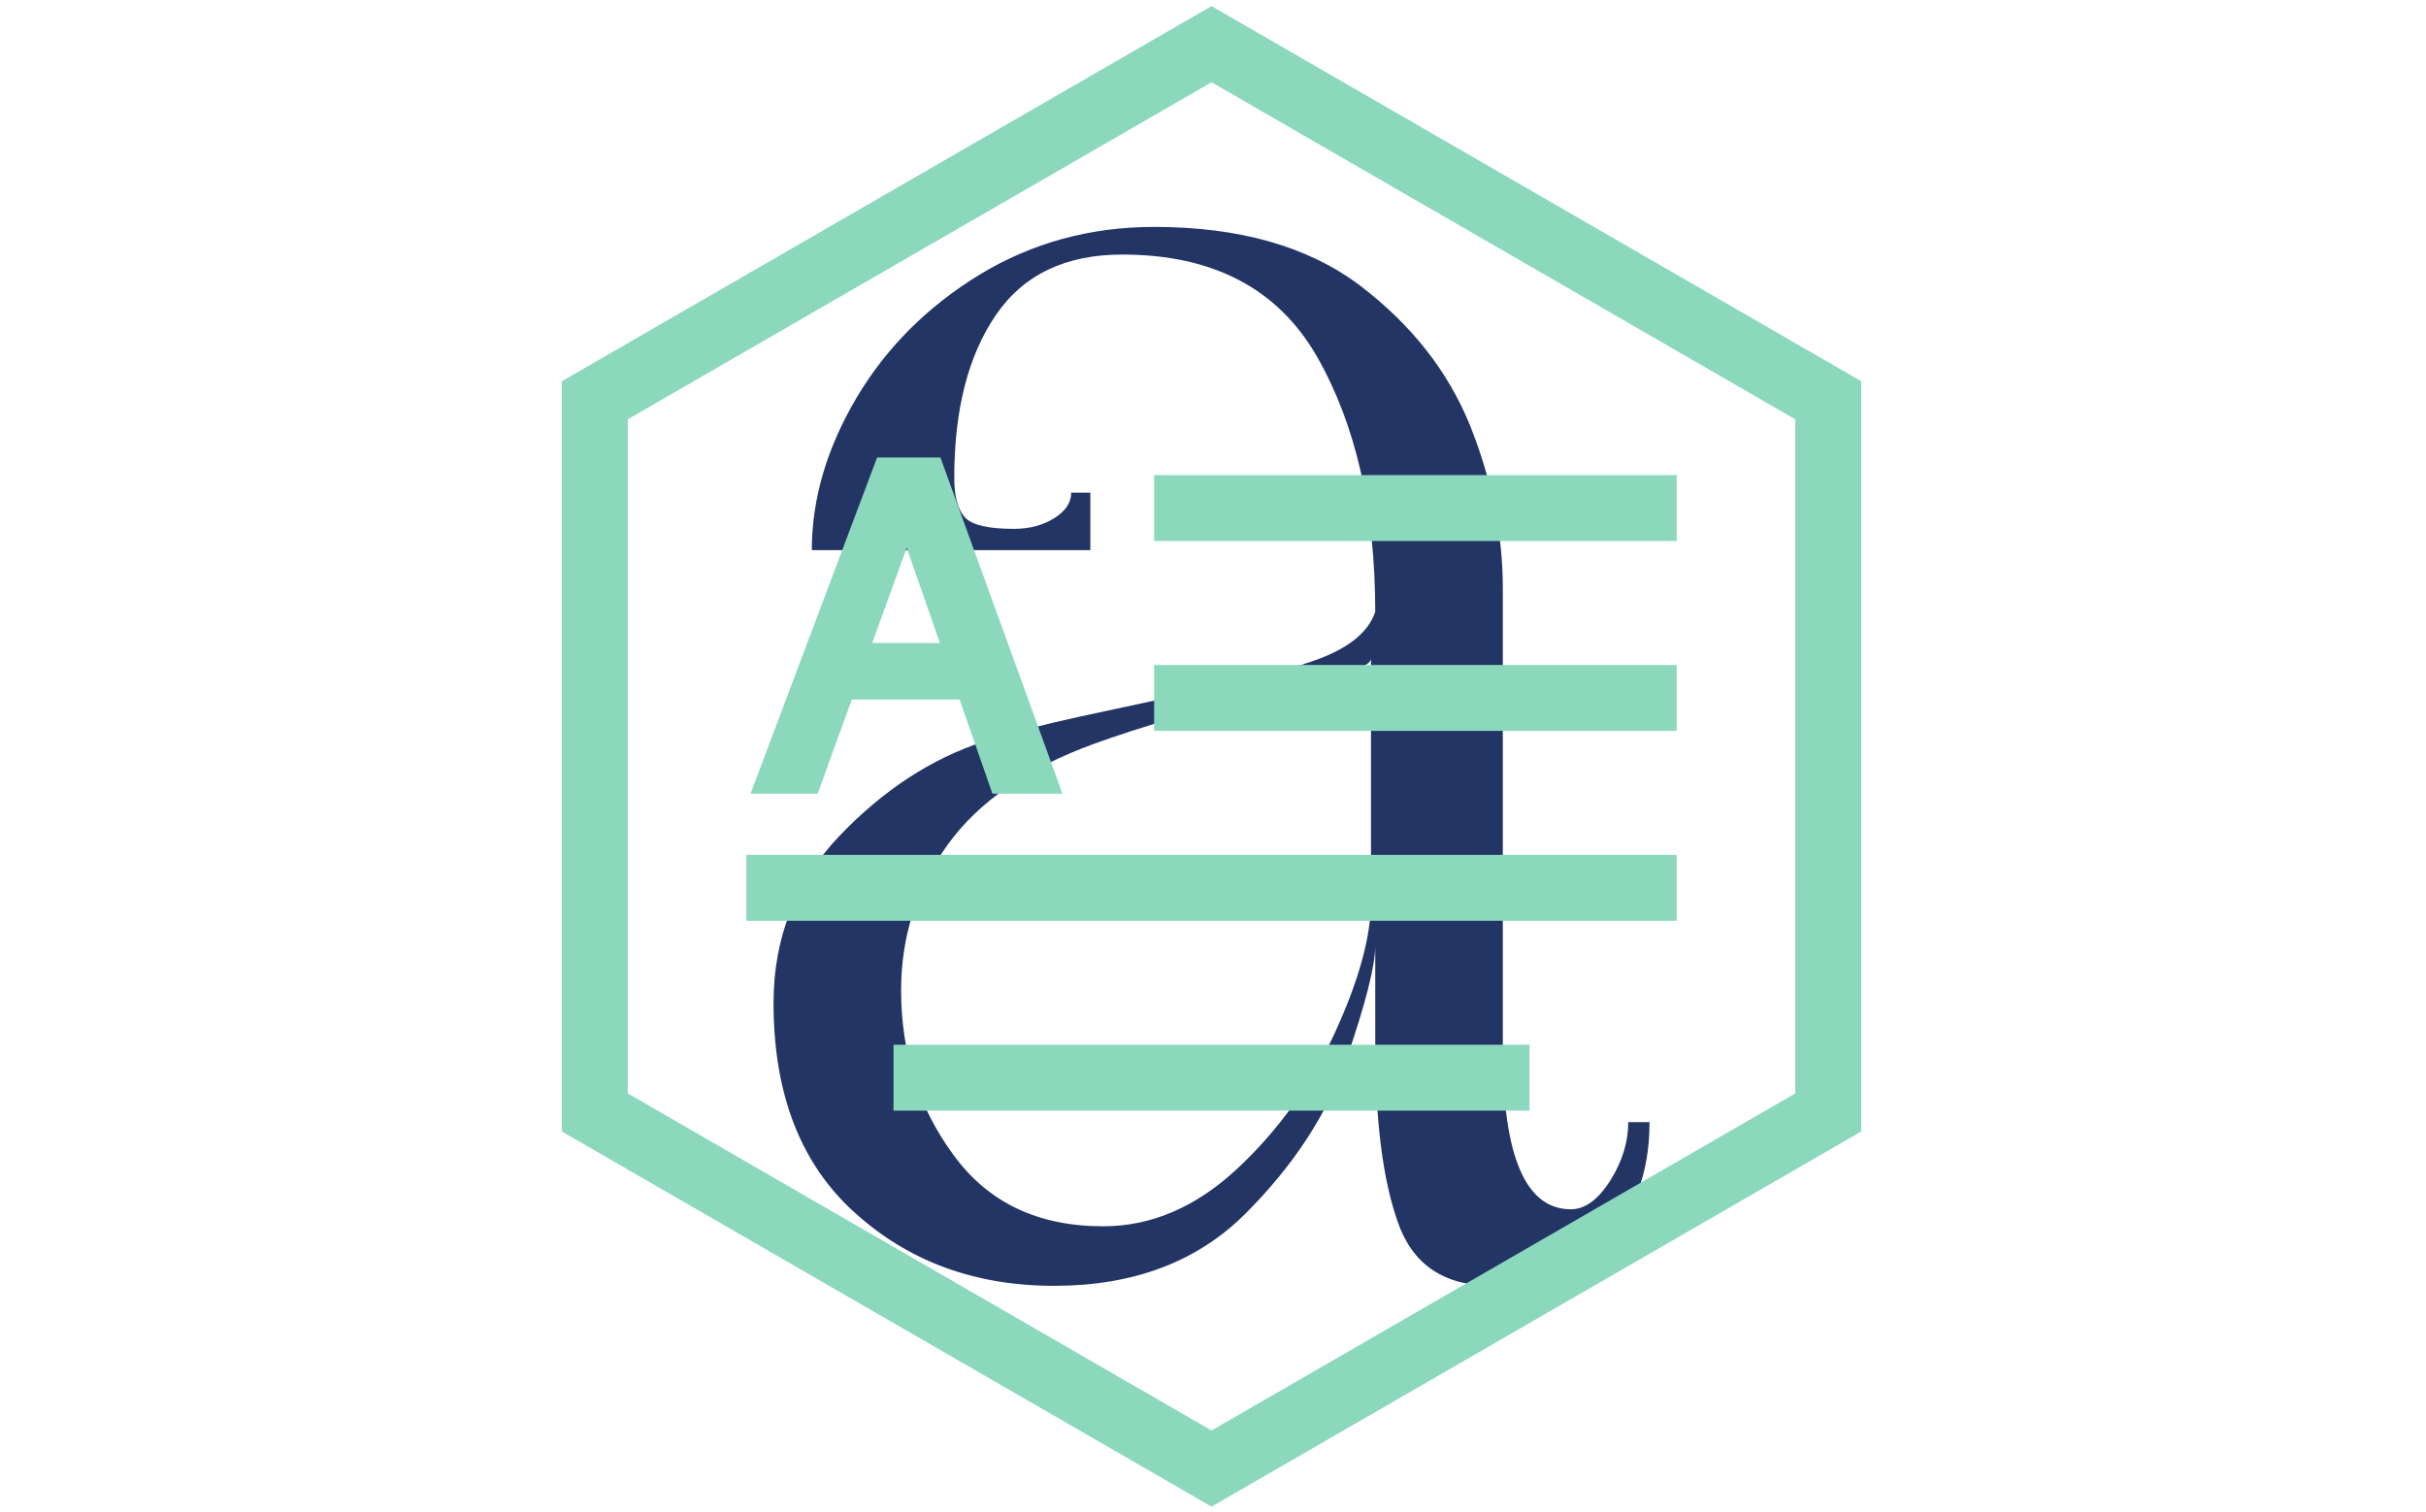 <svg xmlns="http://www.w3.org/2000/svg" version="1.1" xmlns:xlink="http://www.w3.org/1999/xlink" xmlns:svgjs="http://svgjs.dev/svgjs" width="1000" height="623" viewBox="0 0 1000 623"><g transform="matrix(1,0,0,1,-0.606,0.252)"><svg viewBox="0 0 396 247" data-background-color="#ffffff" preserveAspectRatio="xMidYMid meet" height="623" width="1000" xmlns="http://www.w3.org/2000/svg" xmlns:xlink="http://www.w3.org/1999/xlink"><g id="tight-bounds" transform="matrix(1,0,0,1,0.24,-0.1)"><svg viewBox="0 0 395.52 247.2" height="247.2" width="395.52"><g><svg></svg></g><g><svg viewBox="0 0 395.52 247.2" height="247.2" width="395.52"><g transform="matrix(1,0,0,1,126.181,37.08)"><svg viewBox="0 0 143.158 173.04" height="173.04" width="143.158"><g><svg viewBox="0 0 143.158 173.04" height="173.04" width="143.158"><g><svg viewBox="0 0 143.158 173.04" height="173.04" width="143.158"><g><svg viewBox="0 0 143.158 173.04" height="173.04" width="143.158"><g id="textblocktransform"><svg viewBox="0 0 143.158 173.04" height="173.04" width="143.158" id="textblock"><g><svg viewBox="0 0 143.158 173.04" height="173.04" width="143.158"><g transform="matrix(1,0,0,1,0,0)"><svg width="143.158" viewBox="2 -24.4 20.6 24.9" height="173.04" data-palette-color="#233565"><path d="M8.6 0.5Q5.8 0.5 3.9-1.23 2-2.95 2-6.15L2-6.15Q2-8.45 3.55-10.08 5.1-11.7 6.95-12.3L6.95-12.3Q7.9-12.6 9.18-12.88 10.45-13.15 10.9-13.25L10.9-13.25Q13.4-13.75 14.65-14.18 15.9-14.6 16.15-15.35L16.15-15.35Q16.15-18.95 14.78-21.35 13.4-23.75 10.2-23.75L10.2-23.75Q8.2-23.75 7.23-22.33 6.25-20.9 6.25-18.5L6.25-18.5Q6.25-17.85 6.5-17.57 6.75-17.3 7.65-17.3L7.65-17.3Q8.2-17.3 8.6-17.55 9-17.8 9-18.15L9-18.15 9.45-18.15 9.45-16.8 2.9-16.8Q2.9-18.6 3.95-20.38 5-22.15 6.85-23.28 8.7-24.4 10.95-24.4L10.95-24.4Q13.95-24.4 15.78-23.03 17.6-21.65 18.38-19.73 19.15-17.8 19.15-15.9L19.15-15.9 19.15-5.05Q19.15-1.3 20.75-1.3L20.75-1.3Q21.25-1.3 21.68-1.98 22.1-2.65 22.1-3.35L22.1-3.35 22.6-3.35Q22.6-1.5 21.48-0.5 20.35 0.5 18.9 0.5L18.9 0.5Q17.2 0.5 16.68-1 16.15-2.5 16.15-5.2L16.15-5.2 16.15-7.5Q16.15-6.8 15.48-4.85 14.8-2.9 13.1-1.2 11.4 0.5 8.6 0.5L8.6 0.5ZM9.75-0.9Q11.45-0.9 12.9-2.25 14.35-3.6 15.2-5.45 16.05-7.3 16.05-8.55L16.05-8.55 16.05-14.25Q16.05-14.1 15.55-13.95 15.05-13.8 14.3-13.65L14.3-13.65Q11.05-12.8 9.55-12.25L9.55-12.25Q7.2-11.4 6.1-9.88 5-8.35 5-6.45L5-6.45Q5-4.25 6.23-2.58 7.45-0.9 9.75-0.9L9.75-0.9Z" opacity="1" transform="matrix(1,0,0,1,0,0)" fill="#233565" class="undefined-text-0" data-fill-palette-color="primary" id="text-0"></path></svg></g></svg></g></svg></g></svg></g></svg></g></svg></g></svg></g><g mask="url(#6cefe787-720e-4995-a433-7e9cba8aba75)"><g transform="matrix(2.523, 0, 0, 2.523, 91.585, 1)"><svg xmlns="http://www.w3.org/2000/svg" xmlns:xlink="http://www.w3.org/1999/xlink" version="1.1" x="0" y="0" viewBox="8 1.034 84.166 97.186" enable-background="new 0 0 100 100" xml:space="preserve" height="97.186" width="84.166" class="icon-none" data-fill-palette-color="accent" id="none"><g fill="#8bd8bc" data-fill-palette-color="accent"><g fill="#8bd8bc" data-fill-palette-color="accent"><path d="M50.083 98.22L8 73.923V25.33L50.083 1.034 92.166 25.33v48.593L50.083 98.22 50.083 98.22zM12.271 71.458l37.812 21.831 37.811-21.831V27.796L50.083 5.965 12.271 27.796V71.458L12.271 71.458z" fill="#8bd8bc" data-fill-palette-color="accent"></path></g><g fill="#8bd8bc" data-fill-palette-color="accent"><g fill="#8bd8bc" data-fill-palette-color="accent"><g fill="#8bd8bc" data-fill-palette-color="accent"><path d="M28.913 30.979h3.113l7.388 20.354h-3.021l-2.125-6.097h-7.986l-2.207 6.097h-2.827L28.913 30.979zM33.485 42.99l-3.134-8.991-3.256 8.991H33.485z" fill="#8bd8bc" data-fill-palette-color="accent"></path><path d="M40.425 52.041h-4.536l-2.125-6.097H26.78l-2.208 6.097h-4.349l8.198-21.772h4.102L40.425 52.041 40.425 52.041zM36.896 50.622H38.4l-6.872-18.935h-2.125l-7.131 18.935h1.304l2.208-6.096h8.987L36.896 50.622 36.896 50.622zM34.483 43.7h-8.4l4.28-11.82L34.483 43.7 34.483 43.7zM28.106 42.281h4.38l-2.148-6.164L28.106 42.281 28.106 42.281z" fill="#8bd8bc" data-fill-palette-color="accent"></path></g></g><g fill="#8bd8bc" data-fill-palette-color="accent"><g fill="#8bd8bc" data-fill-palette-color="accent"><polygon points="80.213,35.679 46.364,35.679 46.364,31.408 80.213,31.408 80.213,35.679     " fill="#8bd8bc" data-fill-palette-color="accent"></polygon></g><g fill="#8bd8bc" data-fill-palette-color="accent"><polygon points="80.213,47.977 46.364,47.977 46.364,43.707 80.213,43.707 80.213,47.977     " fill="#8bd8bc" data-fill-palette-color="accent"></polygon></g><g fill="#8bd8bc" data-fill-palette-color="accent"><polygon points="80.213,60.275 19.953,60.275 19.953,56.006 80.213,56.006 80.213,60.275     " fill="#8bd8bc" data-fill-palette-color="accent"></polygon></g><g fill="#8bd8bc" data-fill-palette-color="accent"><polygon points="70.682,72.574 29.484,72.574 29.484,68.304 70.682,68.304 70.682,72.574     " fill="#8bd8bc" data-fill-palette-color="accent"></polygon></g></g></g></g></svg></g></g></svg></g><defs><mask id="6cefe787-720e-4995-a433-7e9cba8aba75"><rect width="640" height="400" fill="white"></rect><rect width="157.473" height="254.741" fill="black" x="241.263" y="72.629" id="transform-me" transform="matrix(1,0,0,1,-122.24,-76.4)"></rect></mask></defs></svg><rect width="395.52" height="247.2" fill="none" stroke="none" visibility="hidden"></rect></g></svg></g></svg>